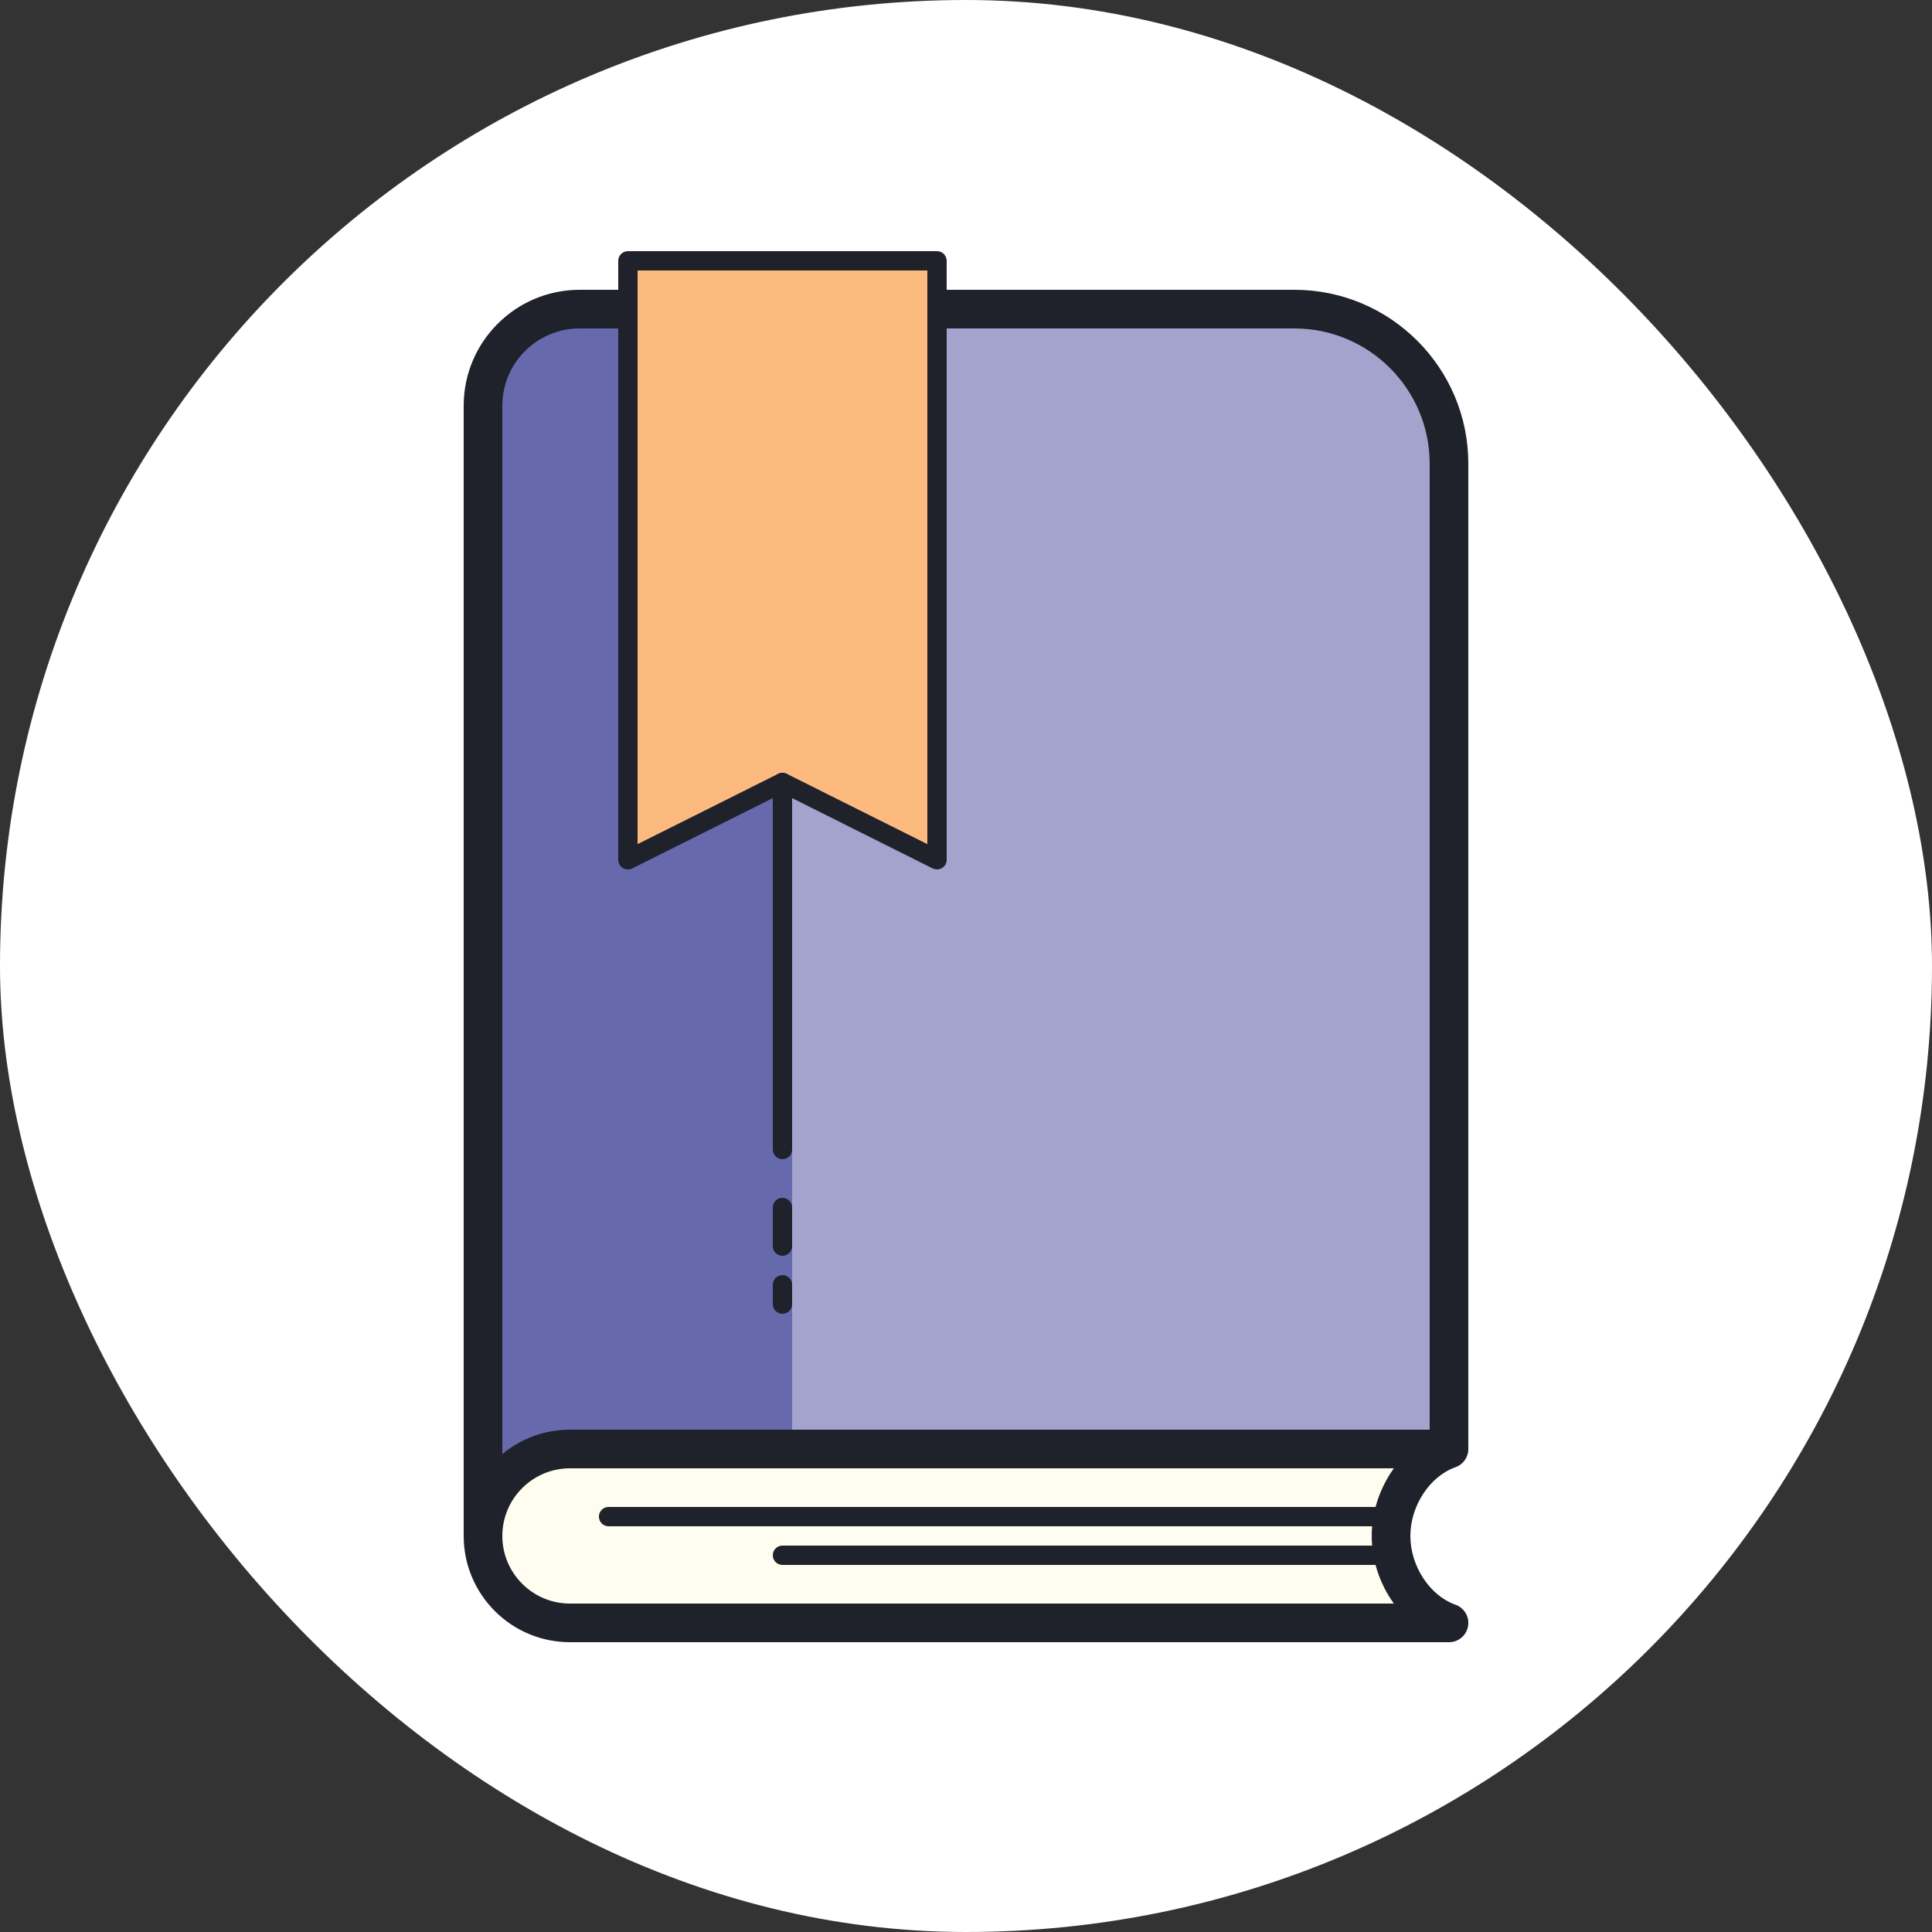 <svg width="30" height="30" viewBox="0 0 30 30" fill="none" xmlns="http://www.w3.org/2000/svg">
<rect x="0" y="0" width="30" height="30" fill="#333333" stroke="none"/>
<rect width="30" height="30" rx="15" fill="white"/>
<path d="M22.5 22.5V7.2C22.5 5.874 21.425 4.8 20.1 4.8H9C8.172 4.8 7.5 5.471 7.5 6.3V22.8H22.2C22.366 22.8 22.5 22.665 22.5 22.5Z" fill="#A3A3CD"/>
<path d="M12.3 22.8V4.8H9C8.172 4.8 7.5 5.472 7.5 6.3V22.8H12.3Z" fill="#666AAD"/>
<path d="M21.6 23.85C21.6 24.438 21.976 25.015 22.5 25.2H8.85C8.104 25.2 7.5 24.596 7.5 23.85C7.5 23.105 8.104 22.5 8.85 22.5H22.5C21.976 22.685 21.6 23.262 21.6 23.85Z" fill="#FEFDEF"/>
<path d="M14.55 4.05V13.35L12.15 12.15L9.75 13.35V4.05H14.55Z" fill="#FCBA7F"/>
<path d="M22.5 25.5H8.85C7.94 25.5 7.2 24.76 7.2 23.85C7.2 22.941 7.94 22.2 8.85 22.2H22.5C22.646 22.2 22.771 22.305 22.796 22.45C22.82 22.593 22.738 22.734 22.6 22.783C22.201 22.924 21.9 23.383 21.9 23.85C21.9 24.318 22.201 24.776 22.6 24.918C22.738 24.966 22.82 25.107 22.796 25.251C22.771 25.395 22.646 25.5 22.5 25.5ZM8.85 22.8C8.271 22.8 7.8 23.271 7.8 23.85C7.8 24.429 8.271 24.9 8.85 24.9H21.644C21.429 24.602 21.3 24.231 21.3 23.85C21.3 23.47 21.429 23.099 21.644 22.8H8.85Z" fill="#1F212B"/>
<path d="M21.45 23.7H9.45C9.367 23.7 9.3 23.633 9.3 23.55C9.3 23.467 9.367 23.4 9.45 23.4H21.45C21.533 23.4 21.6 23.467 21.6 23.55C21.6 23.633 21.533 23.7 21.45 23.7ZM21.45 24.3H12.15C12.067 24.3 12 24.233 12 24.15C12 24.067 12.067 24 12.15 24H21.45C21.533 24 21.6 24.067 21.6 24.15C21.6 24.233 21.533 24.3 21.45 24.3ZM7.8 23.85H7.2V6.3C7.2 5.307 8.007 4.5 9 4.5H9.75V5.1H9C8.338 5.1 7.8 5.638 7.8 6.3V23.85ZM22.8 22.5H22.2V7.2C22.2 6.042 21.258 5.1 20.1 5.1H14.55V4.5H20.1C21.589 4.5 22.8 5.711 22.8 7.2V22.5ZM12.15 18C12.067 18 12 17.933 12 17.85V12.15C12 12.067 12.067 12 12.15 12C12.233 12 12.3 12.067 12.3 12.15V17.85C12.3 17.933 12.233 18 12.15 18ZM12.15 19.5C12.067 19.5 12 19.433 12 19.35V18.75C12 18.667 12.067 18.6 12.15 18.6C12.233 18.6 12.3 18.667 12.3 18.75V19.35C12.3 19.433 12.233 19.5 12.15 19.5ZM12.15 20.4C12.067 20.4 12 20.333 12 20.25V19.95C12 19.867 12.067 19.8 12.15 19.8C12.233 19.8 12.3 19.867 12.3 19.95V20.25C12.3 20.333 12.233 20.4 12.15 20.4Z" fill="#1F212B"/>
<path d="M14.55 13.5C14.527 13.5 14.504 13.495 14.483 13.485L12.15 12.318L9.817 13.485C9.771 13.508 9.716 13.505 9.671 13.479C9.627 13.451 9.6 13.402 9.6 13.35V4.05C9.6 3.968 9.667 3.9 9.75 3.9H14.55C14.633 3.9 14.7 3.968 14.7 4.05V13.35C14.7 13.402 14.673 13.451 14.629 13.478C14.605 13.493 14.577 13.5 14.55 13.5ZM12.15 12C12.173 12 12.196 12.006 12.217 12.016L14.4 13.108V4.2H9.9V13.108L12.083 12.016C12.104 12.006 12.127 12 12.15 12Z" fill="#1F212B"/>
</svg>
